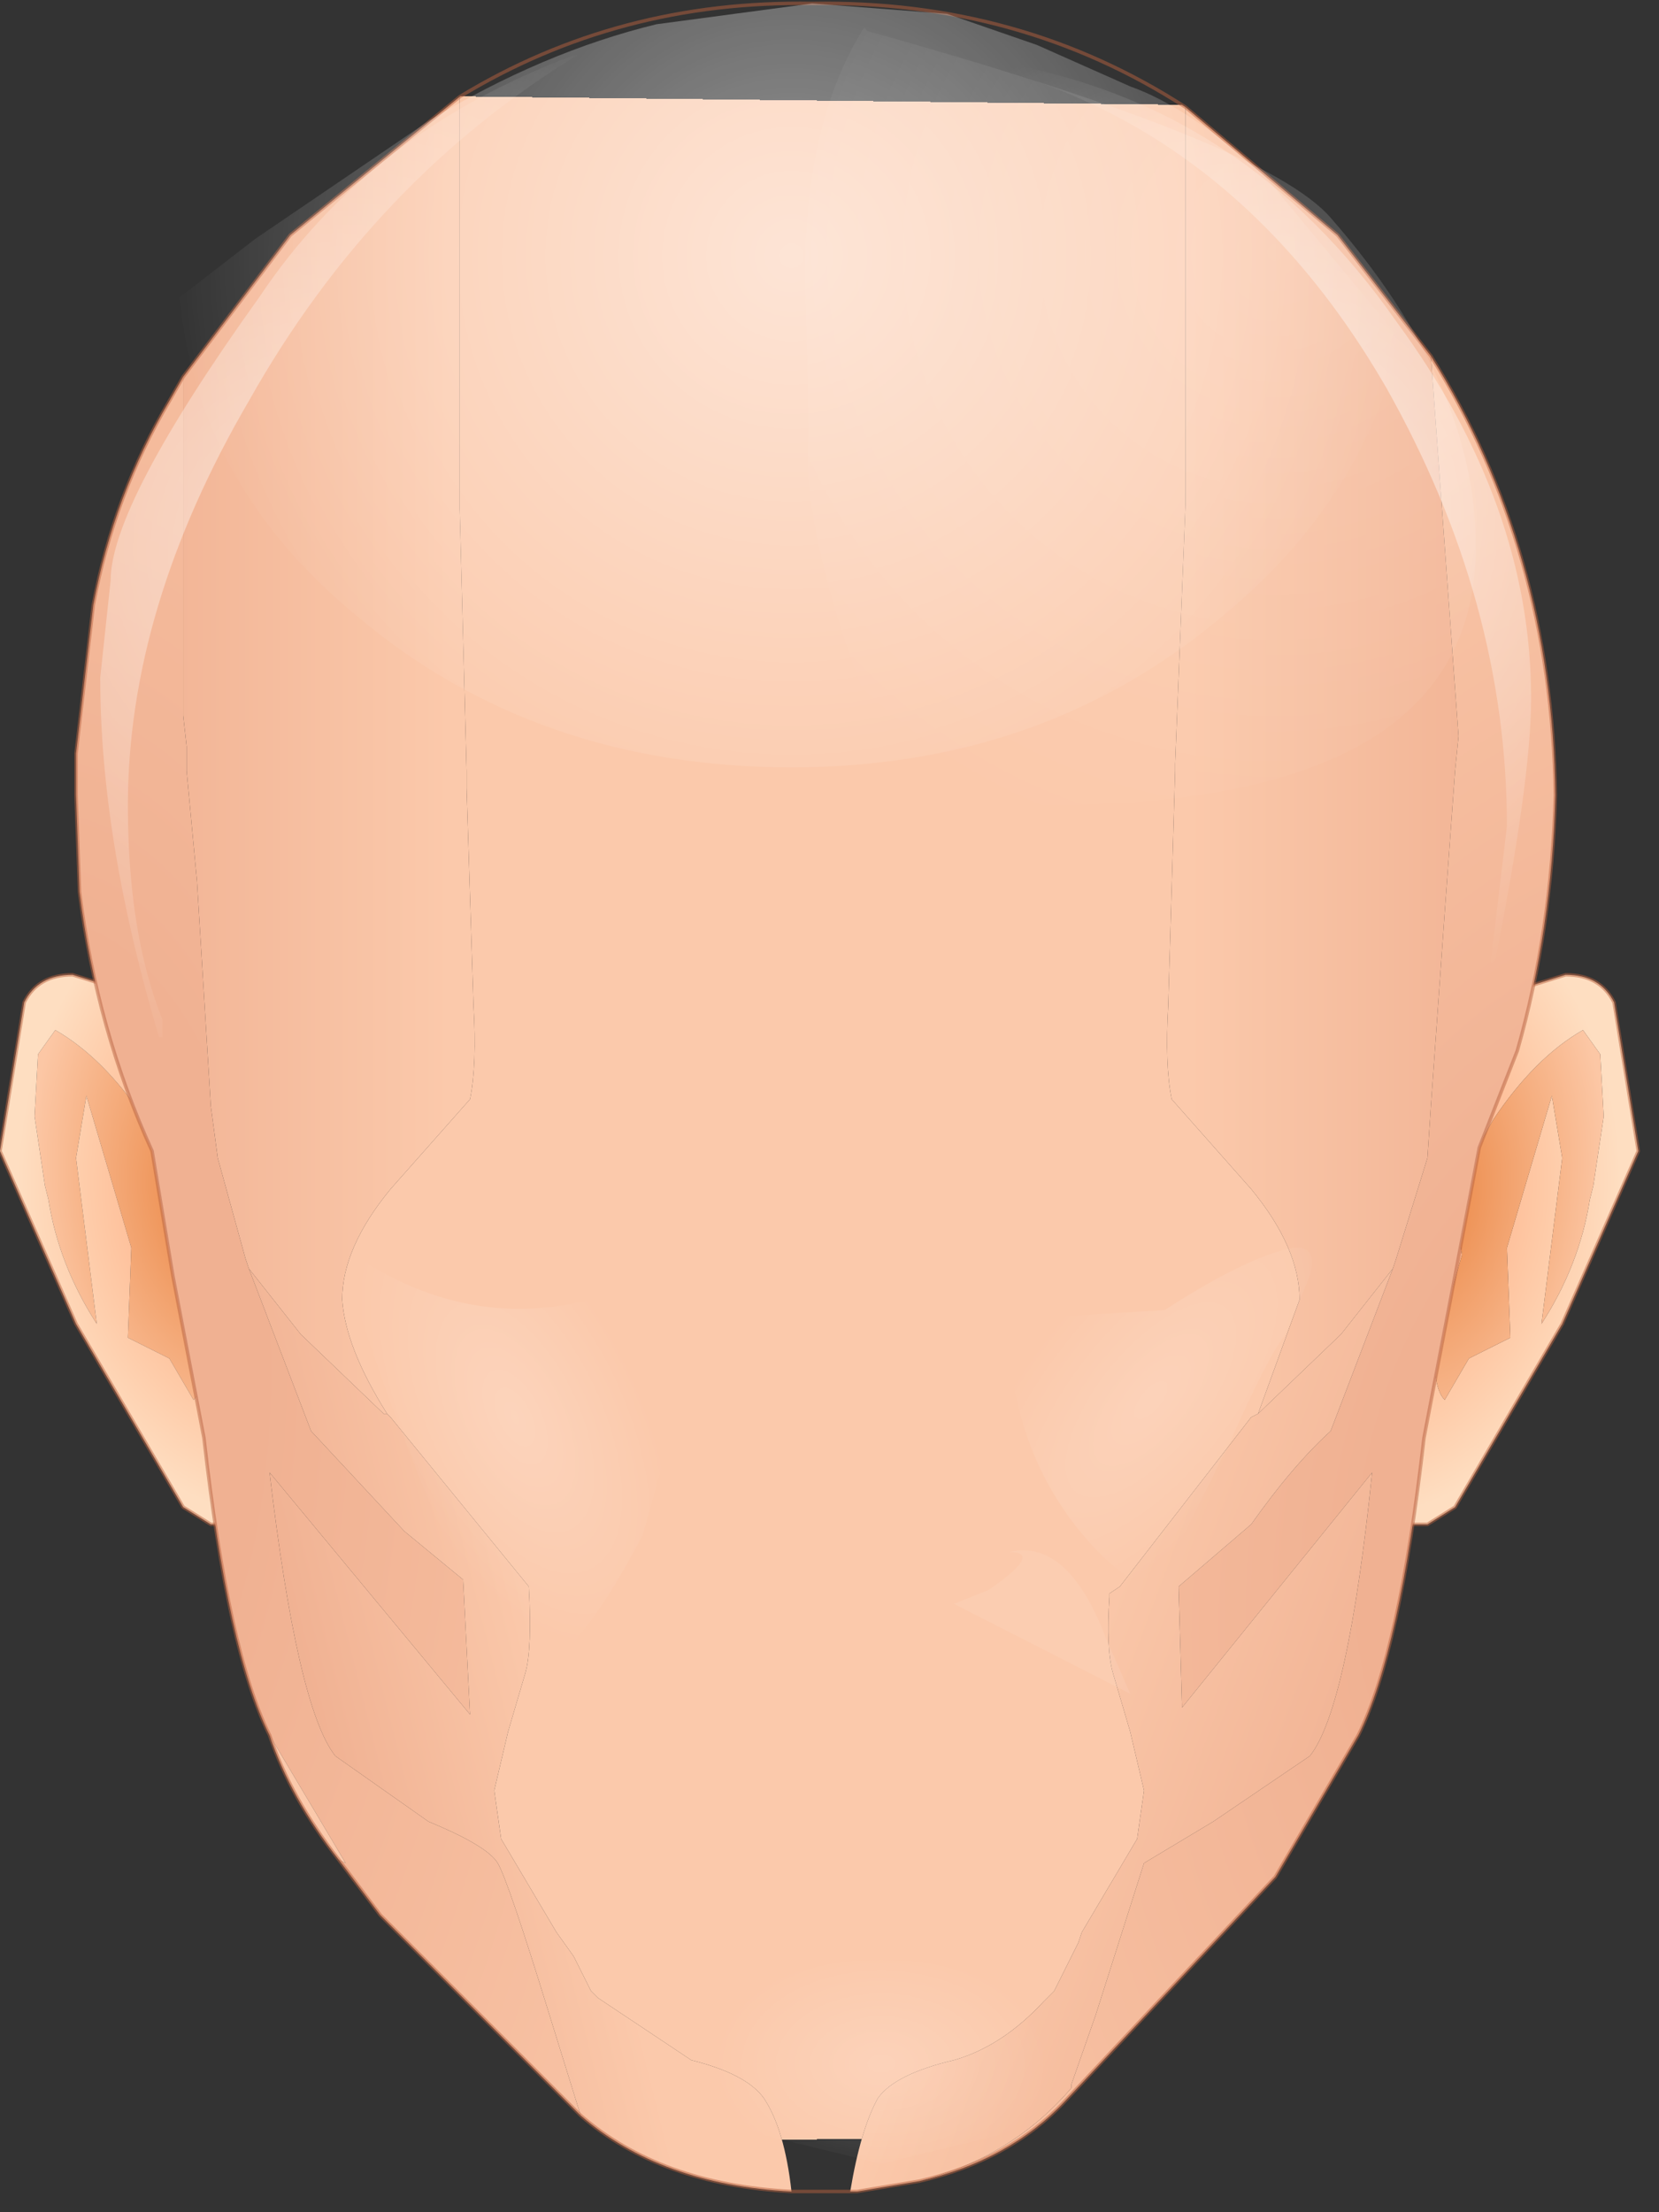 <svg xmlns="http://www.w3.org/2000/svg" width="24" height="32"><rect width="100%" height="100%" fill="#333333" stroke="none"/><g transform="translate(11.85 15.85)"><radialGradient id="a" gradientUnits="userSpaceOnUse" gradientTransform="matrix(.005 0 0 .006 7.5 1.25)" spreadMethod="pad" cx="0" cy="0" r="819.2" fx="0" fy="0"><stop offset="0" stop-color="#fb8f62"/><stop offset=".698" stop-color="#fec7a3"/><stop offset="1" stop-color="#fedec1"/></radialGradient><path d="M11.3-.6l-.25-.35q-.7.4-1.3 1.3-.55.95-.55 1.4l.1.55-.2.7-.2.75q0 .5.15.65l.35-.6.6-.3-.05-1.3.65-2.2.15.9-.3 2.4q.55-.85.7-1.8l.05-.2.15-1-.05-.9m-2-.45l.7-.45.8-.25q.5 0 .7.4L11.85.8l-1.1 2.5L9.2 5.95l-.4.25h-.6l1.1-7.25" fill="url(#a)"/><radialGradient id="b" gradientUnits="userSpaceOnUse" gradientTransform="matrix(.003 .001 -.001 .005 8.8 1.45)" spreadMethod="pad" cx="0" cy="0" r="819.2" fx="0" fy="0"><stop offset="0" stop-color="#ea8440"/><stop offset="1" stop-color="#fcc7a5"/></radialGradient><path d="M11.35.3l-.15 1-.05.2q-.15.95-.7 1.8l.3-2.4-.15-.9-.65 2.2.05 1.3-.6.3-.35.6q-.15-.15-.15-.65L9.1 3l.2-.7-.1-.55q0-.45.55-1.4.6-.9 1.3-1.3l.25.35.05.9" fill="url(#b)"/><path d="M9.3-1.05l.7-.45.8-.25q.5 0 .7.4L11.85.8l-1.1 2.5L9.2 5.95l-.4.25h-.6" fill="none" stroke-width=".05" stroke-linecap="round" stroke-linejoin="round" stroke-miterlimit="3" stroke="#b76340" stroke-opacity=".502"/><radialGradient id="c" gradientUnits="userSpaceOnUse" gradientTransform="matrix(-.003 .001 .001 .005 -8.8 1.45)" spreadMethod="pad" cx="0" cy="0" r="819.2" fx="0" fy="0"><stop offset="0" stop-color="#ea8440"/><stop offset="1" stop-color="#fcc7a5"/></radialGradient><path d="M-11.3-.6l.25-.35q.7.4 1.3 1.3.55.95.55 1.4l-.1.55.2.7.2.75q0 .5-.15.65l-.35-.6-.6-.3.05-1.3-.65-2.2-.15.9.3 2.4q-.55-.85-.7-1.8l-.05-.2-.15-1 .05-.9" fill="url(#c)"/><radialGradient id="d" gradientUnits="userSpaceOnUse" gradientTransform="matrix(-.005 0 0 .006 -7.5 1.25)" spreadMethod="pad" cx="0" cy="0" r="819.2" fx="0" fy="0"><stop offset="0" stop-color="#fb8f62"/><stop offset=".698" stop-color="#fec7a3"/><stop offset="1" stop-color="#fedec1"/></radialGradient><path d="M-11.35.3l.15 1 .05.2q.15.95.7 1.8l-.3-2.4.15-.9.65 2.2-.05 1.3.6.3.35.6q.15-.15.15-.65L-9.1 3l-.2-.7.1-.55q0-.45-.55-1.4-.6-.9-1.3-1.3l-.25.35-.05.9m3.15 5.9h-.6l-.4-.25-1.55-2.65-1.1-2.5.35-2.15q.2-.4.7-.4l.8.25.7.45 1.1 7.25" fill="url(#d)"/><path d="M-9.3-1.05l-.7-.45-.8-.25q-.5 0-.7.4L-11.85.8l1.1 2.5 1.55 2.65.4.25h.6" fill="none" stroke-width=".05" stroke-linecap="round" stroke-linejoin="round" stroke-miterlimit="3" stroke="#b76340" stroke-opacity=".502"/><radialGradient id="e" gradientUnits="userSpaceOnUse" gradientTransform="matrix(.006 0 0 .018 -.1 .35)" spreadMethod="pad" cx="0" cy="0" r="819.2" fx="210515" fy="0"><stop offset="0" stop-color="#fbd3b5"/><stop offset="1" stop-color="#fbc9ab"/></radialGradient><path d="M-.8 14.5q-.25-.35-1.05-.55l-1.35-.9-.1-.1-.25-.5-.25-.35-.8-1.35-.1-.7.2-.85.25-.85q.1-.35.05-1.25l-2-2.45-.05-.05q-.6-.95-.65-1.65 0-.75.7-1.6l1.15-1.3q.1-.5.05-1.35l-.1-3.15v-.25l-.1-3.8v-5.95q2.3-1.4 5.1-1.35 3-.05 5.4 1.5v5.75L5.15-4.8v.1l-.1 3.4Q5-.45 5.1.05l1.15 1.3q.7.85.7 1.6l-.6 1.65-.1.05-1.9 2.45-.15.1v.05q-.05.75.05 1.1l.25.85.2.85-.1.7-.8 1.35-.05.15-.35.7-.15.15q-.6.65-1.3.85-.85.2-1.1.55-.25.45-.4 1.35H-.4q-.1-.9-.4-1.35" fill="url(#e)"/><linearGradient id="f" gradientUnits="userSpaceOnUse" gradientTransform="matrix(.003 0 0 .01 -7.8 -2.8)" x1="-819.2" x2="819.2"><stop offset="0" stop-color="#f0b192"/><stop offset="1" stop-color="#fbc9ab"/></linearGradient><path d="M-5.2-8.5l.1 3.8v.25L-5-1.3q.05.85-.05 1.35l-1.15 1.3q-.7.85-.7 1.6.05.7.65 1.65h-.05l-1.2-1.15-.75-.95-.05-.15L-8.7.9l-.1-.75L-9-3.1l-.15-1.6v-.35l-.05-.45v-4.9l1.55-2.05 2.45-2v5.95" fill="url(#f)"/><radialGradient id="g" gradientUnits="userSpaceOnUse" gradientTransform="matrix(.015 0 0 .03 -11.2 4)" spreadMethod="pad" cx="0" cy="0" r="819.2" fx="0" fy="0"><stop offset=".251" stop-color="#f0b192"/><stop offset="1" stop-color="#fbc9ab"/></radialGradient><path d="M-6.85 11.1l-1.1-1.85q-.6-1.2-.95-4.3l-.45-2.35-.3-1.8q-.8-1.75-1.05-3.75l-.05-1.4V-4.95l.25-2.15q.3-1.6 1.1-2.95l.2-.35v4.9l.05.45v.35L-9-3.1l.2 3.25.1.75.4 1.45.05.15.9 2.35L-6 6.3l.85.7.1 1.95-2.9-3.5q.4 3.4.95 4.1l1.35.95q.85.35 1 .6.15.25.75 2.2l.45 1.45-2.9-2.9-.6-.8.1.05" fill="url(#g)"/><linearGradient id="h" gradientUnits="userSpaceOnUse" gradientTransform="matrix(-.003 0 0 -.01 7.8 -4.1)" x1="-819.2" x2="819.2"><stop offset="0" stop-color="#f0b192"/><stop offset="1" stop-color="#fbc9ab"/></linearGradient><path d="M9.25-5.2l-.05.5-.15 2.05-.2 2.8L8.8.9l-.45 1.45-.05.15-.75.95-1.2 1.15.6-1.65q0-.75-.7-1.6L5.1.05Q5-.45 5.05-1.3l.1-3.4v-.1l.15-3.75v-5.75l2.2 1.85 1.35 1.75.4 5.5" fill="url(#h)"/><radialGradient id="i" gradientUnits="userSpaceOnUse" gradientTransform="matrix(.014 .004 -.006 .023 11.05 5.8)" spreadMethod="pad" cx="0" cy="0" r="819.2" fx="0" fy="0"><stop offset=".251" stop-color="#f0b192"/><stop offset="1" stop-color="#fbc9ab"/></radialGradient><path d="M3.65 14.35v-.05l.35-1 .7-2.2 1-.6 1.4-.95q.55-.7.9-4.1l-2.75 3.4L5.2 7.1l1.05-.9q.6-.85 1.15-1.35l.9-2.35.05-.15L8.8.9l.05-.75.2-2.8.15-2.05.05-.5-.4-5.5q1.75 2.8 1.8 6.35-.05 1.95-.55 3.7L9.55.75 9.2 2.6l-.45 2.35q-.35 3.1-.95 4.3L6.6 11.3l-3.05 3.25q-.8.85-2.1 1.15 1.35-.35 2.2-1.35m-10.6-3.3q-.7-.9-1-1.8l1.1 1.85-.1-.05" fill="url(#i)"/><linearGradient id="j" gradientUnits="userSpaceOnUse" gradientTransform="matrix(-.003 -.001 .003 -.008 5.4 9.85)" x1="-819.2" x2="819.2"><stop offset="0" stop-color="#f0b192"/><stop offset="1" stop-color="#fbc9ab"/></linearGradient><path d="M6.35 4.6l1.2-1.15.75-.95-.9 2.35q-.55.5-1.15 1.35l-1.05.9.05 1.75L8 5.45q-.35 3.4-.9 4.1l-1.4.95-1 .6-.7 2.2-.35 1v.05q-.85 1-2.2 1.35l-.9.15h-.1q.15-.9.4-1.35.25-.35 1.1-.55.7-.2 1.3-.85l.15-.15.35-.7.05-.15.8-1.35.1-.7-.2-.85-.25-.85q-.1-.35-.05-1.1V7.2l.15-.1 1.9-2.45.1-.05" fill="url(#j)"/><linearGradient id="k" gradientUnits="userSpaceOnUse" gradientTransform="matrix(.002 -.001 .002 .008 -5.1 10.7)" x1="-819.2" x2="819.2"><stop offset="0" stop-color="#f0b192"/><stop offset="1" stop-color="#fbc9ab"/></linearGradient><path d="M-8.25 2.5l.75.95 1.2 1.15h.05l.05.05 2 2.45q.05.9-.05 1.25l-.25.85-.2.85.1.7.8 1.35.25.35.25.5.1.1 1.35.9q.8.2 1.05.55.3.45.4 1.35-1.9-.1-3.05-1.1l-.45-1.45q-.6-1.95-.75-2.2-.15-.25-1-.6L-7 9.55q-.55-.7-.95-4.1l2.9 3.5-.1-1.95-.85-.7-1.35-1.45-.9-2.35" fill="url(#k)"/><radialGradient id="l" gradientUnits="userSpaceOnUse" gradientTransform="matrix(.012 0 0 .012 2.85 -18.2)" spreadMethod="pad" cx="0" cy="0" r="819.2" fx="41" fy="0"><stop offset="0" stop-color="#feeade"/><stop offset=".988" stop-color="#fedec2"/></radialGradient><path d="M-10.75-4.35v-.55.55" fill="url(#l)"/><path d="M-5.2-14.45l-2.45 2-1.55 2.05m4-4.05q2.3-1.4 5.1-1.35 3-.05 5.4 1.5l2.2 1.85 1.35 1.75q1.75 2.8 1.8 6.35-.05 1.95-.55 3.7L9.55.75 9.2 2.6l-.45 2.35q-.35 3.1-.95 4.3L6.6 11.3l-3.05 3.25q-.8.85-2.1 1.15l-.9.15H-.4q-1.9-.1-3.05-1.1l-2.9-2.9-.6-.8q-.7-.9-1-1.8-.6-1.2-.95-4.3l-.45-2.35-.3-1.8q-.8-1.75-1.05-3.75l-.05-1.4V-4.95l.25-2.15q.3-1.6 1.1-2.95l.2-.35m-1.55 5.5v.55" fill="none" stroke-width=".05" stroke-linecap="round" stroke-linejoin="round" stroke-miterlimit="3" stroke="#b76340" stroke-opacity=".502"/><radialGradient id="m" gradientUnits="userSpaceOnUse" gradientTransform="matrix(.002 -.001 .002 .004 -4.4 4.65)" spreadMethod="pad" cx="0" cy="0" r="819.2" fx="0" fy="0"><stop offset="0" stop-color="#fff" stop-opacity=".2"/><stop offset=".988" stop-color="#fff" stop-opacity="0"/></radialGradient><path d="M-2.55 6.35q-1.25 2.4-2 1.9-1.5-3-2.4-6.1 2.3 1.7 4.9.3.05 2.25-.25 3l-.25.9" fill="url(#m)"/><radialGradient id="n" gradientUnits="userSpaceOnUse" gradientTransform="translate(-70.3 -30.3)" spreadMethod="pad" cx="0" cy="0" r="819.2" fx="0" fy="0"><stop offset="0" stop-color="#fff" stop-opacity=".082"/><stop offset=".988" stop-color="#fff" stop-opacity="0"/></radialGradient><path d="M4.5 8.65l-2.55-1.3.5-.2q.8-.55.3-.55.85-.2 1.4 1.25l.35.8" fill="url(#n)"/><radialGradient id="o" gradientUnits="userSpaceOnUse" gradientTransform="matrix(.003 0 0 .002 .9 14)" spreadMethod="pad" cx="0" cy="0" r="819.2" fx="0" fy="0"><stop offset="0" stop-color="#fff" stop-opacity=".173"/><stop offset=".988" stop-color="#fff" stop-opacity="0"/></radialGradient><path d="M-1.7 13.8l.75-.85q.8-.45 1.85-.45t1.85.45q.8.45.8 1.05 0 .6-.8 1l-1.85.45L-.95 15q-.75-.4-.75-1v-.2" fill="url(#o)"/><radialGradient id="p" gradientUnits="userSpaceOnUse" gradientTransform="matrix(0 .001 -.006 0 .3 -2.5)" spreadMethod="pad" cx="0" cy="0" r="819.2" fx="210508" fy="0"><stop offset="0" stop-color="#fff" stop-opacity=".133"/><stop offset=".988" stop-color="#fff" stop-opacity="0"/></radialGradient><path d="M3.15-1.7L.3-1.35l-2.9-.35q-1.15-.3-1.15-.8t1.15-.85l2.9-.3 2.85.3q1.2.35 1.2.85t-1.2.8" fill="url(#p)"/><radialGradient id="q" gradientUnits="userSpaceOnUse" gradientTransform="matrix(.007 0 0 .004 .4 -6.8)" spreadMethod="pad" cx="0" cy="0" r="819.2" fx="210508" fy="0"><stop offset="0" stop-color="#fff" stop-opacity=".212"/><stop offset=".988" stop-color="#fff" stop-opacity="0"/></radialGradient><path d="M-3.7-8.95l.5-.25 3.6-.65 2.15.2 1.8.55.2.15q.95.45 1.4 1.05l.3 1.1q0 1.2-1.55 2.1h-.15q-1.7.95-4.15.95-1.85 0-3.3-.55l-.8-.4q-1.75-.85-1.75-2.1 0-1.3 1.75-2.15" fill="url(#q)"/><radialGradient id="r" gradientUnits="userSpaceOnUse" gradientTransform="matrix(.002 .001 -.003 .004 4.8 4.4)" spreadMethod="pad" cx="0" cy="0" r="819.2" fx="0" fy="0"><stop offset="0" stop-color="#fff" stop-opacity=".173"/><stop offset=".988" stop-color="#fff" stop-opacity="0"/></radialGradient><path d="M5 3.1q1-.65 1.65-.85.6-.2.45.35l-.35.85q-.25.3-.8 1.55l-.9 1.8q-.3.6-1.15-.35-.8-.9-1.05-2.1L2.4 2.6h.05l.9.6L5 3.1" fill="url(#r)"/><radialGradient id="s" gradientUnits="userSpaceOnUse" gradientTransform="matrix(.011 0 0 .011 6.6 -12.2)" spreadMethod="pad" cx="0" cy="0" r="819.2" fx="0" fy="0"><stop offset="0" stop-color="#fff" stop-opacity=".161"/><stop offset="1" stop-color="#fff" stop-opacity="0"/></radialGradient><path d="M9.5-7.95q0 3.75-6.25 3.75L1.5-4.5Q.9-4.95.35-6.65q-.6-1.9-.5-2.9L-.2-11.9q0-2.2.85-3.55l.05.05q5.75 1.6 6.7 2.7 2.1 2.4 2.1 4.75" fill="url(#s)"/><radialGradient id="t" gradientUnits="userSpaceOnUse" gradientTransform="matrix(.01 0 0 .01 -6.95 -7.9)" spreadMethod="pad" cx="0" cy="0" r="819.2" fx="0" fy="0"><stop offset="0" stop-color="#fff" stop-opacity=".502"/><stop offset="1" stop-color="#fff" stop-opacity="0"/></radialGradient><path d="M-8.25-10.05Q-10-7.05-10-4.2q0 1.85.5 3.1v.25h-.05q-.85-2.85-.85-5.2l.15-1.4q0-1.1 2.15-4.1 1.6-2.4 4.55-3.5h.05q-2.95 1.8-4.75 5" fill="url(#t)"/><radialGradient id="u" gradientUnits="userSpaceOnUse" gradientTransform="matrix(.009 0 0 .009 6.25 -8.35)" spreadMethod="pad" cx="0" cy="0" r="819.2" fx="0" fy="0"><stop offset="0" stop-color="#fff" stop-opacity=".643"/><stop offset="1" stop-color="#fff" stop-opacity="0"/></radialGradient><path d="M2.6-14.95q3.55.6 5.75 3.75 1.95 2.65 1.95 5.45 0 1.2-.55 3.95H9.7l.25-2.1q0-3.25-1.75-6.35-2.2-3.8-6-4.7h.4" fill="url(#u)"/><radialGradient id="v" gradientUnits="userSpaceOnUse" gradientTransform="translate(-.4 -12.15) scale(.011)" spreadMethod="pad" cx="0" cy="0" r="819.2" fx="0" fy="0"><stop offset="0" stop-color="#fff" stop-opacity=".502"/><stop offset="1" stop-color="#fff" stop-opacity="0"/></radialGradient><path d="M-5.65-14.1q1.65-1 3.3-1.4l2.25-.3 1.95.15 1.3.45 1.35.6q.85.3 1.95 1.3l1.95 2.35q-.5 2.3-2.55 4-2.6 2.2-6.25 2.2-3.7 0-6.3-2.2-2.3-1.9-2.55-4.6l1.1-.85 2.5-1.7" fill="url(#v)"/></g></svg>